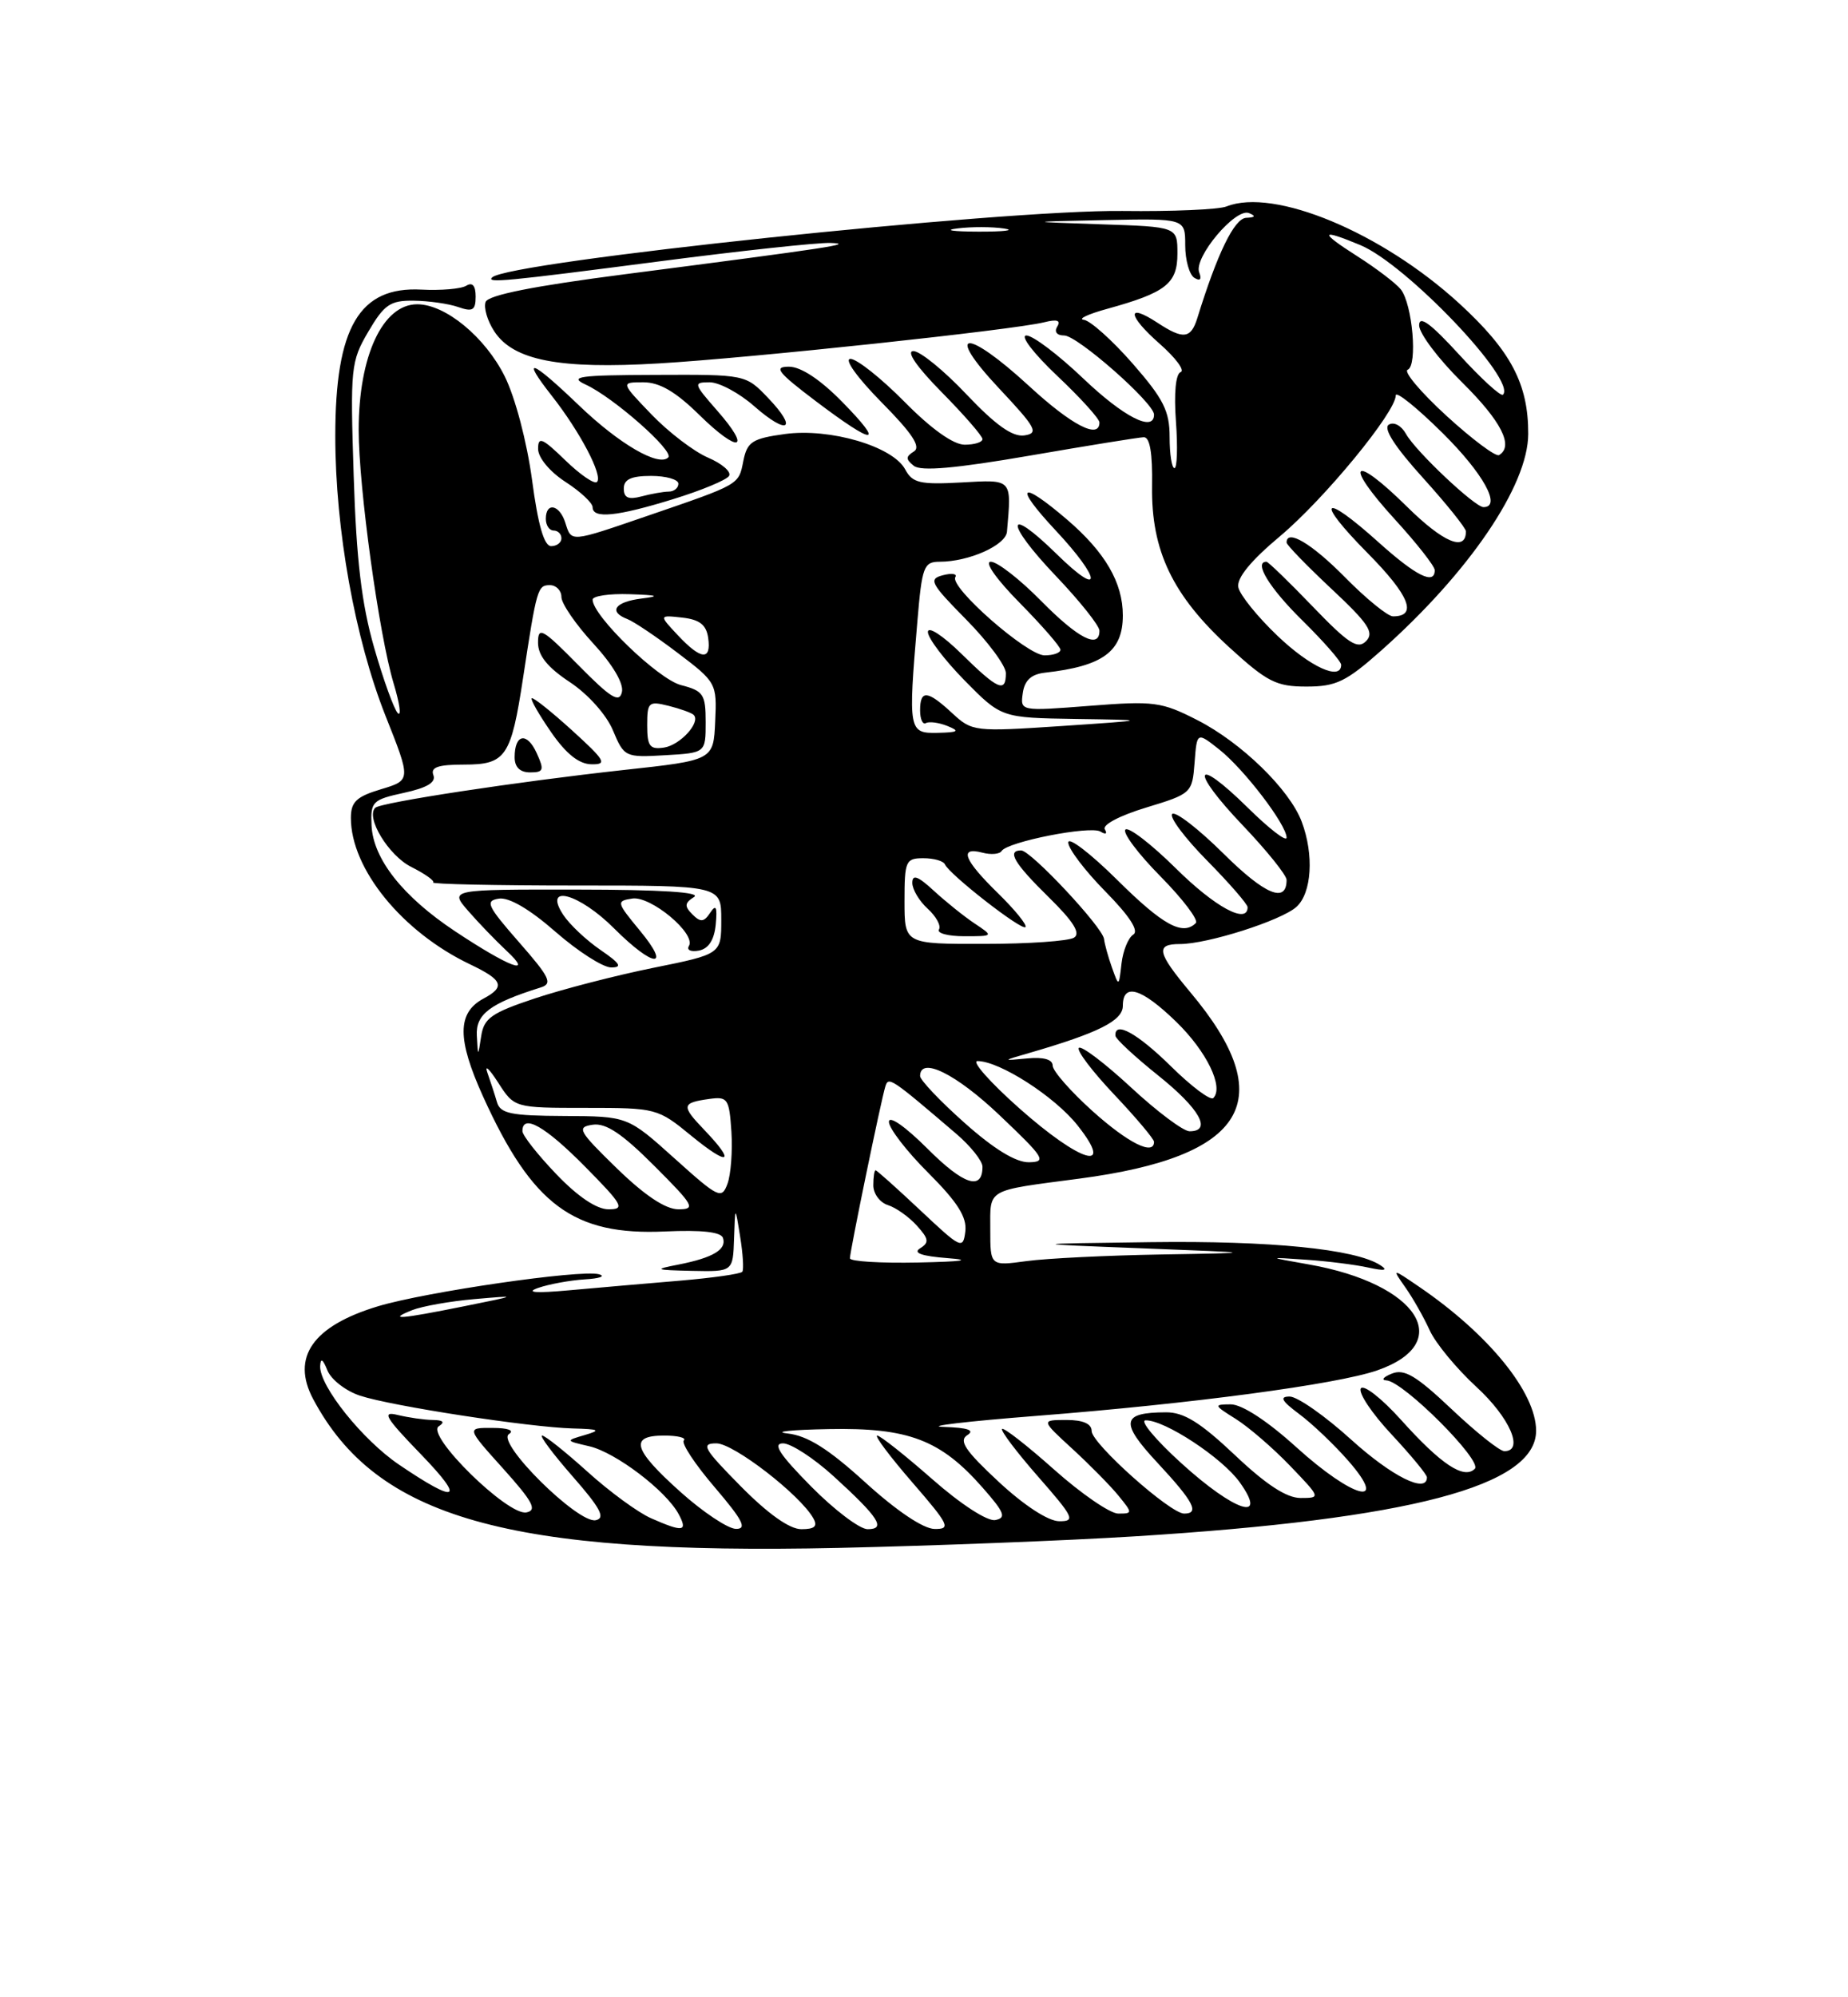 <?xml version="1.0" encoding="UTF-8" standalone="no"?>
<!DOCTYPE svg PUBLIC "-//W3C//DTD SVG 1.1//EN" "http://www.w3.org/Graphics/SVG/1.1/DTD/svg11.dtd" >
<svg xmlns="http://www.w3.org/2000/svg" xmlns:xlink="http://www.w3.org/1999/xlink" version="1.1" viewBox="0 0 237 256">
 <g >
 <path fill="currentColor"
d=" M 145.50 196.92 C 180.90 194.71 197.00 190.47 197.00 183.38 C 197.00 178.48 190.92 171.01 182.00 164.93 C 178.50 162.54 178.50 162.54 180.24 165.02 C 181.20 166.38 182.60 168.85 183.35 170.50 C 184.09 172.15 186.80 175.42 189.35 177.77 C 193.63 181.70 195.50 186.00 192.93 186.00 C 192.33 186.00 189.30 183.58 186.18 180.63 C 181.63 176.33 180.10 175.41 178.50 176.06 C 177.40 176.50 177.09 176.89 177.81 176.93 C 179.98 177.05 190.16 187.24 189.14 188.26 C 187.75 189.65 184.81 187.70 179.69 182.00 C 177.19 179.22 174.87 177.41 174.52 177.96 C 174.18 178.52 175.95 181.17 178.45 183.84 C 180.95 186.52 183.00 189.00 183.00 189.35 C 183.00 191.49 178.51 189.25 173.26 184.50 C 169.92 181.47 166.38 179.00 165.40 179.00 C 164.05 179.00 164.35 179.55 166.63 181.25 C 168.30 182.49 171.13 185.19 172.93 187.25 C 178.22 193.31 173.53 192.08 166.26 185.50 C 162.53 182.12 159.28 180.00 157.84 180.00 C 155.62 180.01 155.65 180.10 158.50 181.88 C 160.15 182.92 163.28 185.62 165.45 187.88 C 169.39 191.98 169.39 192.00 166.79 192.00 C 165.00 192.00 162.36 190.28 158.37 186.50 C 153.93 182.31 151.83 181.00 149.52 181.02 C 143.80 181.04 143.59 182.29 148.47 187.52 C 153.09 192.49 153.88 194.00 151.86 194.00 C 150.07 194.00 140.00 185.01 140.00 183.42 C 140.00 182.48 138.89 182.00 136.75 182.00 C 133.50 182.01 133.50 182.01 137.58 185.75 C 139.82 187.81 142.48 190.51 143.48 191.75 C 145.26 193.94 145.26 194.00 143.40 194.00 C 142.36 193.99 138.67 191.46 135.20 188.37 C 131.74 185.29 128.73 182.94 128.51 183.15 C 128.30 183.37 130.38 186.12 133.14 189.27 C 137.72 194.49 137.96 195.00 135.83 194.98 C 134.43 194.97 131.33 192.95 128.06 189.91 C 123.77 185.92 122.93 184.66 124.06 183.94 C 125.06 183.31 124.13 182.99 121.00 182.89 C 118.53 182.82 123.92 182.18 133.00 181.47 C 152.81 179.92 171.43 177.44 176.61 175.65 C 186.76 172.13 181.87 164.54 167.87 162.07 C 162.50 161.12 162.50 161.12 167.50 161.46 C 170.25 161.65 173.85 162.10 175.50 162.47 C 177.61 162.93 178.06 162.83 177.00 162.15 C 173.80 160.09 162.97 159.01 147.57 159.21 C 131.50 159.42 131.50 159.42 146.50 160.00 C 161.50 160.58 161.50 160.58 148.89 160.79 C 141.95 160.91 134.19 161.29 131.64 161.64 C 127.00 162.27 127.00 162.27 127.00 157.60 C 127.00 152.28 126.34 152.66 138.40 151.07 C 159.93 148.24 164.25 140.98 152.64 127.16 C 148.39 122.08 148.16 121.00 151.32 121.00 C 154.86 121.00 164.28 118.00 166.25 116.25 C 168.23 114.49 168.54 109.56 166.94 105.32 C 165.39 101.20 159.22 95.19 153.56 92.30 C 148.96 89.95 148.00 89.82 139.73 90.47 C 130.84 91.16 130.84 91.16 131.17 88.83 C 131.40 87.20 132.25 86.42 134.00 86.22 C 141.44 85.39 144.00 83.51 144.00 78.88 C 144.00 74.68 141.73 70.78 136.85 66.60 C 130.78 61.41 129.95 62.17 135.36 67.96 C 141.31 74.31 141.43 76.82 135.52 71.02 C 128.93 64.56 128.82 66.91 135.38 73.79 C 138.47 77.03 141.00 80.20 141.00 80.84 C 141.00 83.24 138.27 81.84 133.50 77.00 C 130.79 74.25 127.90 72.00 127.07 72.00 C 126.20 72.00 127.77 74.23 130.78 77.28 C 133.65 80.19 136.00 82.89 136.00 83.28 C 136.00 83.68 135.08 84.00 133.96 84.00 C 131.72 84.00 121.73 75.24 122.52 73.97 C 122.78 73.54 122.07 73.43 120.92 73.73 C 119.04 74.22 119.33 74.77 123.92 79.42 C 126.71 82.25 129.00 85.34 129.00 86.28 C 129.00 88.85 128.00 88.42 123.29 83.79 C 120.88 81.43 119.00 80.21 119.00 81.01 C 119.00 81.79 121.12 84.58 123.71 87.22 C 128.42 92.00 128.42 92.00 137.96 92.15 C 147.50 92.29 147.50 92.29 136.11 93.06 C 124.96 93.80 124.67 93.77 122.12 91.41 C 118.94 88.46 118.00 88.38 118.00 91.06 C 118.00 92.19 118.34 92.92 118.75 92.68 C 119.16 92.45 120.40 92.61 121.50 93.05 C 123.14 93.71 122.91 93.87 120.25 93.93 C 116.52 94.01 116.46 93.67 117.65 79.65 C 118.24 72.63 118.47 72.00 120.50 72.00 C 124.25 72.00 128.99 69.89 129.14 68.15 C 129.73 61.30 129.90 61.47 123.27 61.84 C 117.99 62.13 117.02 61.91 116.09 60.17 C 114.51 57.21 106.44 54.84 100.66 55.63 C 96.46 56.21 95.83 56.62 95.33 59.08 C 94.72 62.17 94.95 62.03 83.06 66.11 C 73.03 69.55 73.30 69.52 72.50 67.00 C 71.76 64.66 70.00 64.31 70.00 66.50 C 70.00 67.33 70.45 68.00 71.00 68.00 C 71.55 68.00 72.00 68.45 72.00 69.00 C 72.00 69.55 71.41 70.00 70.68 70.00 C 69.78 70.00 69.00 67.29 68.23 61.49 C 67.57 56.62 66.08 50.96 64.73 48.24 C 62.21 43.19 57.12 39.00 53.51 39.00 C 49.08 39.00 46.00 45.61 46.00 55.11 C 46.00 62.45 48.61 81.39 50.48 87.59 C 51.26 90.18 51.50 91.89 51.01 91.40 C 50.53 90.90 49.16 87.12 47.98 83.00 C 46.38 77.45 45.70 71.73 45.36 61.00 C 44.91 47.15 44.99 46.32 47.24 42.50 C 49.27 39.04 50.05 38.50 53.04 38.54 C 54.94 38.56 57.51 38.92 58.75 39.35 C 60.62 40.00 61.00 39.78 61.00 38.01 C 61.00 36.61 60.59 36.14 59.80 36.62 C 59.14 37.03 56.55 37.25 54.04 37.12 C 46.08 36.70 43.00 41.93 43.00 55.89 C 43.00 67.85 45.52 81.86 49.44 91.75 C 52.72 100.00 52.72 100.00 48.86 101.16 C 45.70 102.11 45.00 102.78 45.00 104.84 C 45.00 111.37 51.58 119.45 60.28 123.60 C 64.50 125.61 64.84 126.48 62.01 127.99 C 58.62 129.81 58.61 133.17 61.95 140.54 C 68.26 154.46 73.55 158.38 85.29 157.84 C 89.98 157.63 92.47 157.90 92.72 158.67 C 93.22 160.15 91.44 161.21 87.03 162.08 C 83.79 162.71 83.94 162.78 88.75 162.89 C 94.00 163.00 94.00 163.00 94.14 158.75 C 94.28 154.50 94.28 154.50 94.92 158.50 C 95.28 160.70 95.40 162.72 95.20 163.00 C 95.00 163.28 91.39 163.79 87.17 164.15 C 82.95 164.50 76.58 165.06 73.00 165.38 C 68.69 165.77 67.34 165.67 69.00 165.08 C 70.38 164.60 73.08 164.10 75.00 163.98 C 76.92 163.87 77.73 163.57 76.79 163.32 C 74.44 162.70 54.61 165.58 48.47 167.43 C 40.12 169.95 37.31 173.96 40.16 179.32 C 48.28 194.57 65.05 199.32 107.50 198.40 C 119.60 198.13 136.70 197.47 145.50 196.92 Z  M 177.15 83.37 C 188.42 73.35 195.97 62.24 195.99 55.62 C 196.01 49.21 193.76 44.96 187.15 38.90 C 177.20 29.79 163.40 24.04 157.30 26.46 C 156.31 26.86 150.31 27.12 143.97 27.04 C 128.50 26.86 65.14 33.53 63.11 35.56 C 62.36 36.30 64.81 36.07 84.50 33.51 C 94.95 32.15 104.85 31.08 106.50 31.14 C 109.74 31.25 106.65 31.72 80.14 35.15 C 68.44 36.66 62.62 37.82 62.28 38.70 C 62.01 39.42 62.50 41.12 63.39 42.47 C 65.83 46.20 71.71 47.34 84.50 46.58 C 96.33 45.88 129.96 42.29 133.90 41.31 C 135.56 40.89 136.08 41.06 135.59 41.85 C 135.17 42.53 135.53 43.00 136.48 43.00 C 138.17 43.00 148.00 51.65 148.00 53.14 C 148.00 55.44 144.12 53.46 138.91 48.50 C 135.74 45.48 132.47 43.00 131.63 43.00 C 130.79 43.00 132.53 45.28 135.56 48.15 C 138.55 50.97 141.00 53.67 141.00 54.15 C 141.00 56.35 137.46 54.52 132.00 49.50 C 123.87 42.02 121.03 42.21 128.10 49.75 C 132.90 54.86 133.26 55.53 131.36 55.81 C 129.84 56.02 127.69 54.49 123.96 50.56 C 121.07 47.50 118.00 45.00 117.14 45.00 C 116.17 45.00 117.57 47.03 120.78 50.28 C 123.65 53.19 126.00 55.89 126.00 56.28 C 126.00 56.68 124.97 57.00 123.72 57.00 C 122.27 57.00 119.43 54.98 116.00 51.50 C 113.01 48.48 109.89 46.00 109.07 46.00 C 108.21 46.00 109.92 48.38 113.03 51.54 C 117.01 55.56 118.15 57.29 117.20 57.87 C 116.14 58.53 116.14 58.86 117.20 59.71 C 118.11 60.43 122.54 60.04 132.00 58.41 C 139.43 57.13 146.03 56.06 146.68 56.04 C 147.47 56.01 147.82 58.07 147.75 62.33 C 147.63 70.59 150.38 76.32 157.65 82.97 C 162.51 87.41 163.68 88.00 167.55 88.00 C 171.35 88.00 172.63 87.38 177.15 83.37 Z  M 86.35 63.97 C 89.96 62.86 93.18 61.52 93.50 61.00 C 93.82 60.48 92.60 59.42 90.79 58.65 C 88.98 57.87 85.72 55.38 83.55 53.12 C 79.59 49.00 79.59 49.00 82.51 49.00 C 84.59 49.00 86.65 50.20 89.69 53.19 C 94.78 58.18 96.47 57.74 91.96 52.61 C 88.94 49.16 88.89 49.00 91.01 49.00 C 92.24 49.00 94.81 50.38 96.72 52.06 C 101.05 55.86 102.38 55.05 98.49 50.99 C 95.63 48.00 95.62 48.00 84.06 48.05 C 74.24 48.08 72.89 48.27 75.12 49.30 C 78.67 50.93 86.50 57.83 85.70 58.63 C 84.48 59.86 79.41 56.91 74.26 51.97 C 68.10 46.06 66.71 45.57 70.78 50.75 C 74.40 55.36 77.35 60.98 76.56 61.77 C 76.23 62.10 74.40 60.84 72.49 58.99 C 69.53 56.12 69.00 55.90 69.01 57.55 C 69.02 58.67 70.51 60.46 72.51 61.76 C 74.43 63.00 76.00 64.46 76.00 65.01 C 76.00 66.52 79.12 66.21 86.35 63.97 Z  M 108.00 51.50 C 105.19 48.64 102.71 47.00 101.18 47.00 C 99.17 47.00 99.72 47.71 104.64 51.43 C 112.21 57.15 113.57 57.18 108.00 51.50 Z  M 83.50 194.60 C 81.85 193.88 78.18 191.20 75.35 188.64 C 72.52 186.09 69.90 184.00 69.53 184.00 C 69.15 184.00 70.92 186.36 73.45 189.25 C 77.02 193.32 77.68 194.58 76.40 194.85 C 74.14 195.32 63.59 184.88 65.27 183.81 C 66.01 183.34 65.16 183.02 63.16 183.02 C 59.81 183.00 59.81 183.00 64.54 188.25 C 68.34 192.48 68.92 193.57 67.51 193.85 C 65.14 194.32 54.54 183.91 56.27 182.81 C 57.10 182.28 56.85 182.02 55.50 182.00 C 54.40 181.99 52.38 181.69 51.00 181.36 C 48.91 180.84 49.40 181.67 54.00 186.42 C 59.73 192.35 58.70 192.83 51.19 187.74 C 46.50 184.57 40.96 177.65 41.06 175.10 C 41.11 174.00 41.40 174.18 41.99 175.65 C 42.47 176.83 44.35 178.29 46.18 178.89 C 50.21 180.22 67.97 182.95 73.50 183.09 C 76.88 183.18 77.11 183.31 75.00 183.93 C 72.50 184.66 72.50 184.66 75.57 185.37 C 78.95 186.15 85.43 191.07 87.04 194.08 C 88.24 196.32 87.61 196.41 83.50 194.60 Z  M 87.25 191.21 C 81.18 185.77 80.67 184.00 85.17 184.00 C 86.91 184.00 88.05 184.28 87.70 184.63 C 87.35 184.98 89.13 187.68 91.66 190.63 C 95.28 194.87 95.85 195.99 94.37 195.96 C 93.34 195.93 90.14 193.80 87.25 191.21 Z  M 95.00 190.50 C 90.21 185.65 89.84 185.00 91.88 185.00 C 94.08 185.00 102.59 191.57 104.30 194.59 C 104.89 195.63 104.49 196.00 102.77 196.00 C 101.26 196.00 98.50 194.04 95.00 190.50 Z  M 104.00 190.50 C 99.98 186.43 99.05 185.00 100.42 185.00 C 101.44 185.00 104.35 186.89 106.89 189.20 C 112.71 194.50 113.68 196.00 111.27 196.00 C 110.26 196.00 106.99 193.53 104.00 190.50 Z  M 111.00 190.03 C 106.24 185.70 103.57 184.02 101.00 183.73 C 99.08 183.51 101.46 183.26 106.29 183.17 C 116.52 182.97 120.63 184.54 126.03 190.69 C 128.83 193.87 129.09 194.55 127.64 194.83 C 126.64 195.02 123.23 192.82 119.55 189.58 C 116.05 186.51 112.88 184.00 112.50 184.00 C 112.11 184.00 114.14 186.70 117.00 190.00 C 121.74 195.47 121.99 196.00 119.85 195.97 C 118.41 195.95 114.97 193.64 111.00 190.03 Z  M 151.50 187.54 C 148.20 184.55 146.14 182.07 146.91 182.05 C 149.33 181.97 156.77 186.86 159.00 190.00 C 162.69 195.18 158.33 193.75 151.50 187.54 Z  M 52.84 167.93 C 54.13 167.42 57.73 166.78 60.84 166.51 C 66.50 166.02 66.50 166.02 59.50 167.43 C 51.25 169.09 49.65 169.21 52.84 167.93 Z  M 109.00 161.28 C 109.00 160.37 113.01 140.92 113.55 139.23 C 113.95 137.96 114.27 138.17 122.67 145.35 C 124.50 146.92 126.00 148.81 126.00 149.54 C 126.00 152.66 123.58 151.87 118.95 147.23 C 116.08 144.37 114.00 142.92 114.00 143.79 C 114.00 144.61 116.27 147.56 119.05 150.33 C 122.81 154.09 124.02 156.01 123.80 157.83 C 123.51 160.17 123.26 160.05 118.04 155.14 C 115.03 152.31 112.45 150.00 112.29 150.00 C 112.13 150.00 112.00 150.87 112.00 151.93 C 112.00 153.00 112.84 154.13 113.87 154.46 C 114.90 154.78 116.57 155.97 117.58 157.09 C 119.12 158.79 119.19 159.26 118.00 160.00 C 117.04 160.59 118.18 161.00 121.54 161.26 C 124.76 161.51 123.43 161.70 117.75 161.82 C 112.94 161.92 109.00 161.68 109.00 161.28 Z  M 71.33 150.48 C 68.95 148.00 67.00 145.52 67.00 144.98 C 67.00 142.70 69.91 144.35 75.00 149.50 C 79.89 154.45 80.19 155.00 78.04 155.00 C 76.52 155.00 74.09 153.37 71.33 150.48 Z  M 79.11 149.75 C 74.18 144.95 73.91 144.47 76.01 144.16 C 77.70 143.91 79.77 145.29 83.89 149.41 C 89.01 154.53 89.27 155.00 86.99 155.00 C 85.34 154.99 82.68 153.22 79.11 149.75 Z  M 86.50 148.47 C 80.50 143.08 80.50 143.08 72.37 143.04 C 65.50 143.01 64.15 142.73 63.73 141.25 C 63.45 140.29 62.90 138.60 62.51 137.50 C 62.11 136.40 62.73 136.96 63.88 138.75 C 65.97 142.00 65.97 142.00 75.13 142.00 C 84.16 142.00 84.36 142.05 88.65 145.57 C 93.50 149.54 94.44 149.12 90.32 144.82 C 87.34 141.71 87.40 141.35 91.00 140.85 C 93.32 140.53 93.52 140.83 93.80 145.04 C 93.96 147.53 93.73 150.54 93.30 151.72 C 92.55 153.75 92.16 153.56 86.50 148.47 Z  M 123.70 143.92 C 120.56 141.13 118.00 138.43 118.00 137.92 C 118.00 135.36 122.62 137.64 128.22 142.97 C 133.95 148.41 134.28 148.93 131.95 148.97 C 130.27 148.99 127.46 147.27 123.70 143.92 Z  M 130.66 142.00 C 126.95 138.70 124.56 136.00 125.36 136.00 C 128.19 136.00 135.26 140.54 138.19 144.24 C 143.05 150.37 138.60 149.05 130.66 142.00 Z  M 140.11 142.41 C 137.30 139.88 135.00 137.26 135.00 136.58 C 135.00 135.79 133.83 135.46 131.75 135.66 C 128.50 135.97 128.50 135.97 132.00 134.96 C 140.90 132.38 144.00 130.82 144.00 128.92 C 144.00 125.92 146.39 126.64 150.85 130.97 C 154.75 134.76 156.98 139.35 155.60 140.74 C 155.24 141.09 152.81 139.27 150.19 136.69 C 145.86 132.43 142.92 130.81 143.05 132.75 C 143.07 133.16 145.55 135.46 148.55 137.86 C 153.86 142.11 155.48 145.00 152.56 145.00 C 151.76 145.00 148.37 142.46 145.03 139.36 C 141.68 136.26 138.68 133.99 138.36 134.31 C 138.04 134.63 140.08 137.32 142.89 140.29 C 145.70 143.26 148.00 145.99 148.00 146.35 C 148.00 148.17 144.68 146.51 140.11 142.41 Z  M 61.15 132.73 C 61.00 129.99 62.85 128.60 69.33 126.57 C 70.91 126.08 70.53 125.29 66.55 120.75 C 62.47 116.09 62.18 115.46 63.98 115.18 C 65.27 114.98 67.93 116.53 71.24 119.43 C 74.11 121.94 77.33 124.00 78.38 124.00 C 79.86 124.00 79.54 123.49 77.00 121.75 C 75.19 120.51 73.04 118.49 72.23 117.25 C 69.60 113.24 74.25 114.49 78.76 119.00 C 83.82 124.06 86.17 124.23 82.04 119.25 C 79.06 115.64 79.02 115.49 81.08 115.17 C 83.45 114.80 89.31 119.69 88.35 121.25 C 88.03 121.77 88.60 122.03 89.63 121.84 C 90.87 121.60 91.60 120.48 91.79 118.49 C 92.00 116.23 91.83 115.86 91.08 116.99 C 90.27 118.21 89.84 118.24 88.80 117.20 C 87.76 116.16 87.79 115.74 89.01 114.97 C 89.98 114.36 84.76 114.03 74.08 114.02 C 57.65 114.00 57.65 114.00 60.04 116.75 C 61.35 118.26 63.57 120.56 64.96 121.86 C 68.54 125.19 65.30 123.97 58.37 119.37 C 51.66 114.92 47.85 110.09 47.65 105.80 C 47.51 102.75 47.76 102.50 51.80 101.62 C 54.76 100.98 55.94 100.28 55.58 99.35 C 55.19 98.34 56.19 98.00 59.50 98.00 C 64.88 98.00 65.54 97.03 67.09 86.84 C 68.83 75.41 68.95 75.00 70.52 75.00 C 71.33 75.00 72.00 75.69 72.00 76.52 C 72.00 77.36 73.84 80.04 76.08 82.47 C 78.58 85.19 80.01 87.60 79.76 88.70 C 79.43 90.15 78.35 89.49 74.17 85.25 C 69.55 80.56 69.00 80.26 69.00 82.37 C 69.00 84.03 70.22 85.54 73.08 87.43 C 75.42 88.98 77.78 91.62 78.61 93.62 C 80.04 97.03 80.17 97.10 85.28 96.80 C 90.50 96.50 90.50 96.50 90.50 92.56 C 90.50 88.98 90.21 88.55 87.33 87.81 C 84.39 87.04 76.00 78.93 76.00 76.86 C 76.00 76.39 78.14 76.07 80.75 76.16 C 84.40 76.28 84.75 76.41 82.25 76.72 C 78.84 77.15 77.99 78.40 80.46 79.35 C 81.26 79.65 84.18 81.61 86.93 83.70 C 91.86 87.43 91.95 87.59 91.72 92.47 C 91.50 97.44 91.50 97.44 80.00 98.69 C 66.32 100.19 48.82 102.85 48.12 103.54 C 46.87 104.79 49.84 109.66 52.73 111.11 C 54.50 112.00 55.77 112.90 55.55 113.11 C 55.34 113.32 63.56 113.50 73.83 113.50 C 92.50 113.50 92.50 113.50 92.50 117.89 C 92.50 122.29 92.50 122.29 83.78 124.05 C 78.98 125.02 72.14 126.79 68.59 127.97 C 63.03 129.82 62.06 130.50 61.71 132.81 C 61.30 135.50 61.30 135.50 61.15 132.73 Z  M 68.83 96.53 C 67.58 93.78 66.00 94.07 66.00 97.06 C 66.00 98.33 66.69 99.00 67.98 99.00 C 69.72 99.00 69.82 98.70 68.83 96.53 Z  M 73.35 93.60 C 70.68 91.18 68.36 89.33 68.19 89.50 C 68.01 89.66 69.14 91.62 70.69 93.86 C 72.60 96.62 74.25 97.94 75.85 97.96 C 77.92 98.00 77.62 97.48 73.35 93.60 Z  M 142.60 124.00 C 142.11 122.62 141.66 120.99 141.59 120.36 C 141.43 118.86 132.20 109.00 130.96 109.00 C 129.09 109.00 130.05 110.64 134.49 114.99 C 137.67 118.11 138.62 119.63 137.74 120.18 C 137.06 120.62 131.89 120.98 126.25 120.98 C 116.00 121.00 116.00 121.00 116.00 115.50 C 116.00 110.35 116.15 110.00 118.42 110.00 C 119.75 110.00 120.98 110.35 121.17 110.77 C 121.73 112.07 131.02 119.31 131.51 118.83 C 131.76 118.58 130.17 116.62 127.98 114.48 C 123.60 110.20 122.94 108.49 126.00 109.29 C 127.10 109.58 128.20 109.48 128.45 109.08 C 129.19 107.89 139.86 105.79 141.14 106.59 C 141.81 107.00 142.04 106.88 141.69 106.30 C 141.33 105.73 143.61 104.53 146.98 103.51 C 152.81 101.74 152.90 101.65 153.20 97.76 C 153.50 93.80 153.50 93.80 156.36 96.06 C 159.54 98.57 165.00 105.71 165.00 107.36 C 165.00 107.95 162.76 106.22 160.02 103.52 C 153.07 96.68 152.53 98.61 159.38 105.79 C 162.47 109.03 165.00 112.18 165.00 112.78 C 165.00 115.83 162.24 114.69 156.93 109.43 C 153.70 106.23 150.73 103.94 150.33 104.33 C 149.94 104.73 151.95 107.41 154.81 110.31 C 157.66 113.20 160.00 115.89 160.00 116.28 C 160.00 118.53 155.82 116.27 150.81 111.31 C 147.64 108.18 144.73 105.94 144.33 106.33 C 143.94 106.73 145.96 109.43 148.83 112.33 C 151.70 115.24 153.74 117.93 153.36 118.31 C 151.68 119.98 149.14 118.59 143.28 112.78 C 139.82 109.36 137.00 107.20 137.00 107.99 C 137.00 108.78 139.14 111.60 141.75 114.25 C 144.87 117.42 146.10 119.32 145.34 119.79 C 144.70 120.18 144.02 121.86 143.83 123.50 C 143.49 126.50 143.49 126.50 142.60 124.00 Z  M 124.97 118.35 C 123.61 117.44 121.26 115.55 119.75 114.16 C 117.72 112.29 117.00 112.02 117.00 113.16 C 117.00 114.00 117.89 115.49 118.98 116.48 C 120.06 117.46 120.71 118.66 120.42 119.13 C 120.12 119.61 121.58 120.00 123.66 120.00 C 127.45 120.00 127.45 120.00 124.97 118.35 Z  M 83.00 92.96 C 83.00 89.99 83.18 89.83 85.75 90.47 C 87.26 90.85 88.71 91.37 88.96 91.63 C 89.91 92.57 87.23 95.51 85.15 95.82 C 83.33 96.09 83.00 95.64 83.00 92.96 Z  M 86.92 81.41 C 84.50 78.83 84.50 78.83 87.50 79.16 C 89.72 79.41 90.58 80.08 90.82 81.75 C 91.24 84.71 89.91 84.60 86.92 81.41 Z  M 163.83 81.49 C 161.26 79.04 159.00 76.24 158.81 75.27 C 158.58 74.10 160.41 71.86 164.18 68.71 C 169.85 63.95 179.00 52.83 179.00 50.68 C 179.00 50.07 181.70 52.23 185.00 55.50 C 190.23 60.67 192.62 65.00 190.25 65.00 C 189.14 65.00 181.51 57.80 180.31 55.61 C 179.72 54.55 178.76 54.03 178.11 54.43 C 177.36 54.90 178.88 57.26 182.48 61.24 C 185.52 64.60 188.00 67.69 188.00 68.11 C 188.00 70.76 185.10 69.54 180.43 64.93 C 173.43 58.02 172.22 59.27 178.87 66.55 C 181.69 69.63 184.00 72.57 184.00 73.08 C 184.00 75.02 181.61 73.83 176.79 69.50 C 169.54 62.98 168.55 63.98 175.40 70.90 C 180.76 76.32 181.84 79.00 178.65 79.00 C 177.98 79.00 175.21 76.75 172.50 74.00 C 168.23 69.67 165.00 67.75 165.00 69.54 C 165.00 69.84 167.59 72.51 170.75 75.47 C 175.50 79.91 176.27 81.07 175.20 82.17 C 174.12 83.27 172.94 82.51 168.36 77.75 C 165.32 74.59 162.64 72.00 162.42 72.00 C 160.74 72.00 162.79 75.36 167.00 79.50 C 169.75 82.21 172.00 84.78 172.00 85.21 C 172.00 87.31 168.03 85.50 163.83 81.49 Z  M 150.00 56.01 C 150.00 52.68 149.22 51.13 145.25 46.59 C 142.64 43.61 139.82 41.09 139.00 40.99 C 138.18 40.90 139.53 40.26 142.01 39.58 C 149.54 37.50 151.00 36.35 151.00 32.50 C 151.00 29.07 151.00 29.07 141.25 28.75 C 131.50 28.42 131.50 28.42 141.75 28.21 C 152.00 28.00 152.00 28.00 152.00 31.44 C 152.00 33.33 152.53 35.21 153.17 35.61 C 153.92 36.07 154.14 35.81 153.79 34.90 C 153.07 33.02 158.44 26.62 160.17 27.31 C 161.09 27.68 160.99 27.87 159.82 27.92 C 158.30 27.99 156.12 32.47 153.56 40.75 C 152.73 43.43 151.76 43.55 148.43 41.36 C 144.43 38.74 144.60 40.44 148.70 44.04 C 150.77 45.86 151.99 47.50 151.42 47.69 C 150.78 47.91 150.54 50.38 150.81 54.02 C 151.05 57.31 150.96 60.00 150.62 60.00 C 150.28 60.00 150.00 58.21 150.00 56.01 Z  M 185.50 53.29 C 182.20 50.27 179.96 47.61 180.53 47.39 C 181.83 46.87 181.15 38.97 179.64 37.08 C 179.01 36.30 176.50 34.39 174.05 32.83 C 169.15 29.71 169.28 29.26 174.47 31.42 C 180.36 33.88 194.56 48.77 192.75 50.59 C 192.48 50.85 189.95 48.54 187.13 45.45 C 183.46 41.44 182.00 40.37 182.00 41.70 C 182.00 42.73 184.47 46.01 187.50 49.00 C 192.54 53.98 194.17 57.18 192.25 58.33 C 191.84 58.58 188.80 56.31 185.50 53.29 Z  M 122.77 29.28 C 124.57 29.05 127.27 29.06 128.77 29.29 C 130.27 29.51 128.80 29.70 125.50 29.69 C 122.20 29.68 120.97 29.50 122.77 29.28 Z  M 80.00 62.62 C 80.00 61.44 80.94 61.00 83.50 61.00 C 85.42 61.00 87.00 61.45 87.00 62.00 C 87.00 62.55 86.44 63.01 85.75 63.01 C 85.06 63.02 83.49 63.30 82.25 63.63 C 80.60 64.07 80.00 63.81 80.00 62.62 Z "/>
</g>
</svg>